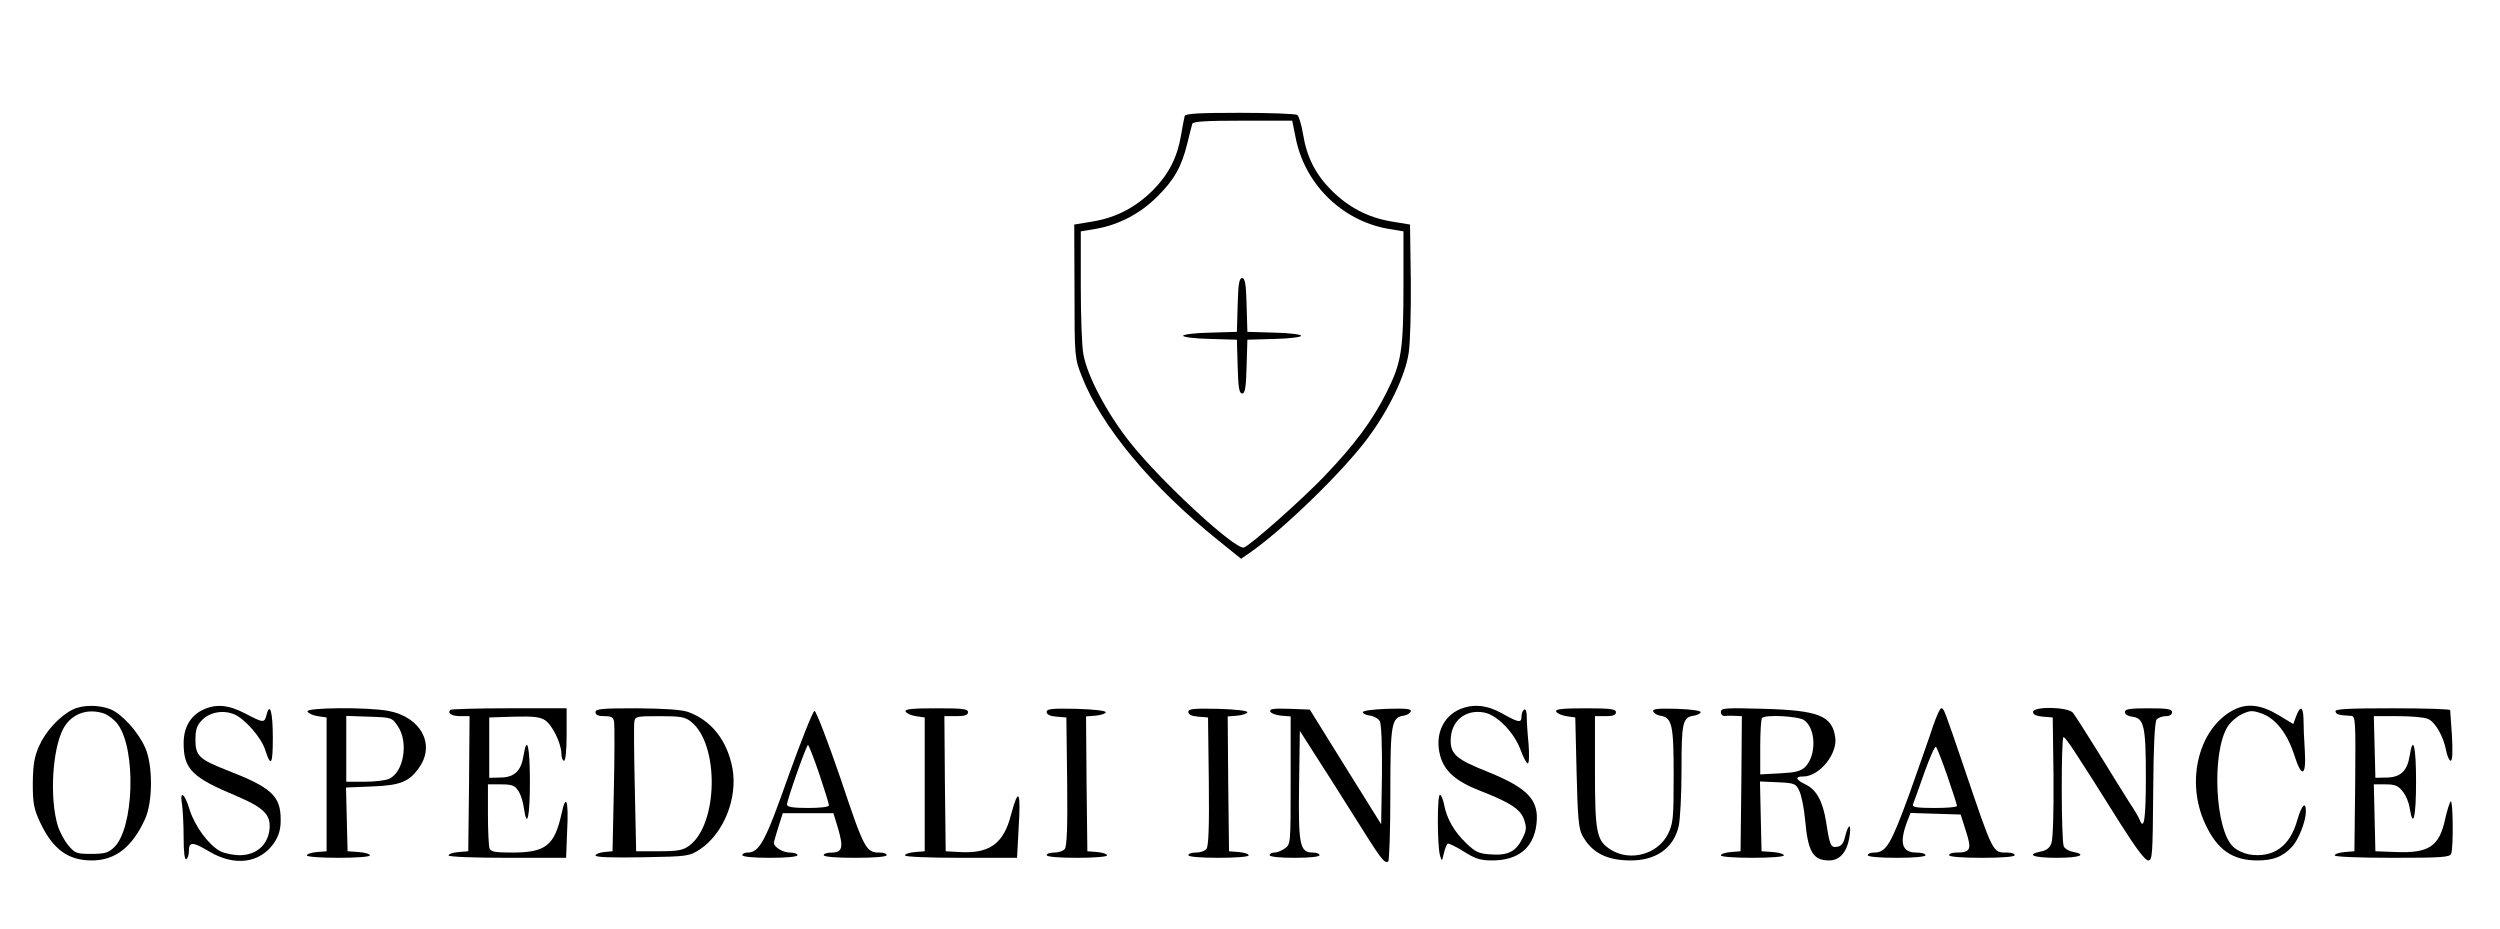 <?xml version="1.0" standalone="no"?>
<!DOCTYPE svg PUBLIC "-//W3C//DTD SVG 20010904//EN"
 "http://www.w3.org/TR/2001/REC-SVG-20010904/DTD/svg10.dtd">
<svg version="1.0" xmlns="http://www.w3.org/2000/svg"
 width="953pt" height="354pt" viewBox="0 0 953 354"
 preserveAspectRatio="xMidYMid meet">
<g transform="translate(0,354) scale(0.1,-0.1)"
fill="#000000" stroke="none">
<path d="M4516 3098 c-2 -7 -8 -40 -14 -74 -14 -84 -47 -148 -106 -208 -66
-66 -140 -105 -229 -120 l-72 -12 1 -255 c0 -252 1 -255 28 -324 74 -190 266
-421 519 -624 l88 -71 32 22 c126 87 351 305 448 434 82 109 146 241 159 329
6 39 9 164 8 279 l-3 210 -72 12 c-89 15 -163 54 -229 120 -60 61 -93 126
-107 214 -6 36 -16 68 -22 72 -5 4 -104 8 -218 8 -158 0 -208 -3 -211 -12z
m422 -78 c33 -179 175 -320 352 -352 l60 -10 0 -202 c0 -250 -7 -297 -64 -411
-55 -110 -123 -201 -241 -324 -85 -88 -275 -257 -303 -268 -30 -12 -311 246
-433 399 -87 109 -164 253 -179 337 -6 29 -10 147 -10 261 l0 208 59 10 c86
15 168 58 232 122 65 64 93 114 115 203 8 34 17 68 19 75 3 9 51 12 193 12
l188 0 12 -60z"/>
<path d="M4718 2378 l-3 -103 -102 -3 c-57 -1 -103 -7 -103 -12 0 -5 46 -11
103 -12 l102 -3 3 -102 c2 -81 6 -103 17 -103 11 0 15 22 17 103 l3 102 103 3
c56 1 102 7 102 12 0 5 -46 11 -102 12 l-103 3 -3 103 c-2 80 -6 102 -17 102
-11 0 -15 -22 -17 -102z"/>
<path d="M275 834 c-49 -25 -102 -83 -126 -138 -18 -40 -23 -70 -24 -141 0
-78 4 -98 28 -150 48 -102 106 -145 197 -145 89 0 154 50 203 158 30 66 30
207 0 273 -27 60 -87 126 -131 145 -45 18 -109 18 -147 -2z m122 -14 c16 -6
40 -24 52 -41 71 -96 62 -398 -15 -470 -21 -20 -36 -24 -86 -24 -56 0 -62 2
-88 33 -15 18 -33 52 -40 75 -31 104 -21 286 20 367 30 58 92 82 157 60z"/>
<path d="M771 833 c-46 -23 -71 -67 -71 -126 0 -99 32 -131 203 -202 105 -45
131 -72 124 -130 -8 -58 -52 -95 -113 -95 -25 0 -58 7 -74 15 -44 23 -97 95
-117 158 -19 64 -39 77 -29 20 3 -21 6 -78 6 -126 0 -56 4 -86 10 -82 6 3 10
17 10 30 0 37 14 37 76 0 98 -59 195 -46 249 32 18 28 25 51 25 88 0 91 -35
123 -205 189 -105 41 -120 55 -120 115 0 38 5 55 23 74 30 32 81 42 125 24 41
-18 103 -88 118 -136 22 -68 29 -56 29 46 0 98 -11 139 -24 88 -8 -32 -12 -31
-81 5 -65 34 -113 38 -164 13z"/>
<path d="M5564 836 c-65 -29 -95 -99 -74 -177 16 -59 61 -98 151 -133 116 -45
156 -71 169 -111 10 -30 9 -41 -7 -72 -24 -49 -55 -65 -121 -60 -45 3 -58 9
-93 43 -46 44 -74 93 -84 147 -4 20 -11 37 -16 37 -11 0 -10 -194 0 -230 7
-25 8 -24 15 7 4 18 11 35 15 37 3 2 31 -11 61 -30 44 -28 64 -34 108 -34 100
0 158 48 169 138 11 93 -32 138 -191 202 -113 45 -136 65 -136 117 0 74 55
120 127 107 50 -9 116 -77 140 -144 10 -27 22 -50 27 -50 5 0 6 32 3 73 -4 39
-7 87 -7 105 0 20 -4 31 -10 27 -5 -3 -10 -15 -10 -26 0 -26 -11 -24 -73 11
-59 33 -111 38 -163 16z"/>
<path d="M8515 834 c-133 -69 -184 -270 -110 -432 46 -101 105 -142 200 -142
60 0 97 14 132 52 25 26 53 98 53 134 0 42 -16 26 -33 -33 -28 -100 -92 -145
-184 -130 -20 4 -47 16 -60 29 -69 64 -83 356 -22 457 10 17 35 39 54 48 32
15 40 16 77 3 53 -19 98 -77 124 -159 28 -88 46 -81 40 17 -3 42 -5 96 -5 120
-1 49 -12 54 -28 12 l-11 -30 -58 35 c-65 39 -119 45 -169 19z"/>
<path d="M1172 828 c3 -7 20 -15 39 -18 l34 -5 0 -255 0 -255 -37 -3 c-21 -2
-38 -7 -38 -13 0 -5 52 -9 120 -9 68 0 120 4 120 9 0 6 -19 11 -42 13 l-43 3
-3 121 -3 122 98 4 c110 4 144 18 182 74 61 88 4 191 -118 214 -81 15 -314 13
-309 -2z m345 -57 c41 -61 22 -175 -34 -200 -13 -6 -55 -11 -93 -11 l-70 0 0
125 0 126 87 -3 c87 -3 87 -3 110 -37z"/>
<path d="M1717 834 c-13 -13 5 -24 39 -24 l34 0 -2 -257 -3 -258 -37 -3 c-21
-2 -38 -7 -38 -13 0 -5 91 -9 224 -9 l224 0 4 103 c6 115 -4 145 -21 67 -27
-123 -60 -150 -189 -150 -64 0 -81 3 -86 16 -3 9 -6 67 -6 130 l0 114 50 0
c42 0 52 -4 66 -25 9 -13 18 -42 21 -65 12 -84 23 -34 23 100 0 135 -11 181
-24 101 -9 -59 -34 -84 -87 -85 l-44 -1 0 115 0 115 94 3 c73 2 99 -1 118 -13
29 -19 62 -88 63 -127 0 -16 5 -28 10 -28 6 0 10 40 10 100 l0 100 -218 0
c-120 0 -222 -3 -225 -6z"/>
<path d="M2270 825 c0 -10 10 -15 34 -15 27 0 34 -4 37 -22 2 -13 2 -129 -1
-258 l-5 -235 -32 -3 c-18 -2 -33 -8 -33 -13 0 -7 62 -9 178 -7 175 3 179 4
220 30 91 61 145 196 124 310 -20 105 -80 182 -169 214 -26 9 -90 13 -195 14
-134 0 -158 -2 -158 -15z m364 -36 c109 -86 104 -392 -7 -473 -23 -17 -43 -21
-115 -21 l-87 0 -5 235 c-3 129 -4 245 -2 258 3 21 8 22 96 22 80 0 97 -3 120
-21z"/>
<path d="M3452 828 c3 -7 20 -15 39 -18 l34 -5 0 -255 0 -255 -37 -3 c-21 -2
-38 -7 -38 -13 0 -5 87 -9 213 -9 l214 0 6 112 c9 144 0 160 -29 52 -28 -110
-82 -149 -197 -142 l-52 3 -3 258 -2 257 45 0 c33 0 45 4 45 15 0 13 -20 15
-121 15 -92 0 -120 -3 -117 -12z"/>
<path d="M3990 826 c0 -10 13 -16 38 -18 l37 -3 3 -244 c2 -171 -1 -248 -9
-257 -6 -8 -24 -14 -40 -14 -16 0 -29 -4 -29 -10 0 -6 45 -10 115 -10 65 0
115 4 115 9 0 6 -17 11 -37 13 l-38 3 -3 257 -2 257 37 3 c21 2 38 8 38 13 0
6 -46 11 -112 13 -94 2 -113 0 -113 -12z"/>
<path d="M4530 826 c0 -10 13 -16 38 -18 l37 -3 3 -244 c2 -171 -1 -248 -9
-257 -6 -8 -24 -14 -40 -14 -16 0 -29 -4 -29 -10 0 -6 45 -10 115 -10 65 0
115 4 115 9 0 6 -17 11 -37 13 l-38 3 -3 257 -2 257 37 3 c21 2 38 8 38 13 0
6 -46 11 -112 13 -94 2 -113 0 -113 -12z"/>
<path d="M4842 828 c3 -7 21 -14 41 -16 l37 -3 0 -244 c0 -241 0 -244 -22
-259 -12 -9 -30 -16 -40 -16 -10 0 -18 -4 -18 -10 0 -6 38 -10 95 -10 57 0 95
4 95 10 0 6 -11 10 -25 10 -50 0 -56 27 -53 255 l3 209 51 -80 c28 -43 98
-153 155 -244 104 -166 116 -183 131 -174 4 3 8 119 8 257 0 271 4 292 52 299
12 2 23 9 26 16 3 10 -17 12 -90 10 -53 -2 -93 -7 -93 -13 0 -5 12 -11 28 -13
15 -2 32 -12 37 -22 6 -12 9 -93 8 -206 l-3 -186 -136 218 -136 219 -77 3
c-60 2 -77 0 -74 -10z"/>
<path d="M5932 828 c3 -7 20 -15 39 -18 l34 -5 5 -210 c4 -170 8 -216 22 -240
36 -66 93 -95 185 -95 97 0 163 48 182 130 6 25 11 122 11 216 0 181 4 200 48
206 12 2 24 8 25 13 1 6 -36 11 -91 13 -73 2 -93 0 -90 -10 3 -7 14 -14 26
-16 46 -7 52 -33 52 -227 0 -168 -2 -184 -22 -225 -39 -76 -142 -105 -216 -60
-56 34 -62 64 -62 300 l0 210 40 0 c29 0 40 4 40 15 0 12 -20 15 -116 15 -88
0 -115 -3 -112 -12z"/>
<path d="M6560 826 c0 -10 7 -17 18 -15 9 1 27 1 40 0 l22 -1 -2 -257 -3 -258
-37 -3 c-21 -2 -38 -7 -38 -13 0 -5 52 -9 120 -9 68 0 120 4 120 9 0 6 -19 11
-42 13 l-43 3 -3 133 -3 133 68 -3 c64 -3 69 -5 82 -33 8 -16 18 -66 22 -110
11 -123 30 -155 92 -155 39 0 66 30 76 83 10 56 -1 64 -15 10 -6 -28 -15 -39
-31 -41 -24 -4 -28 4 -42 96 -13 79 -37 122 -79 142 -37 18 -41 30 -8 30 61 0
131 85 122 149 -12 83 -64 103 -273 109 -148 4 -163 3 -163 -12z m317 -31 c46
-32 48 -135 4 -179 -17 -16 -37 -21 -96 -24 l-75 -4 0 104 c0 58 3 108 7 111
13 14 138 7 160 -8z"/>
<path d="M7369 773 c-12 -38 -53 -153 -90 -258 -71 -195 -89 -225 -135 -225
-13 0 -24 -4 -24 -10 0 -6 43 -10 110 -10 67 0 110 4 110 10 0 6 -16 10 -35
10 -56 0 -66 39 -33 123 l11 28 95 -3 96 -3 20 -63 c23 -70 18 -82 -36 -82
-16 0 -28 -4 -28 -10 0 -6 48 -10 125 -10 77 0 125 4 125 10 0 6 -13 10 -28
10 -57 0 -52 -9 -167 330 -75 220 -75 220 -85 220 -5 0 -18 -30 -31 -67z m55
-193 c20 -58 36 -108 36 -112 0 -5 -39 -8 -86 -8 -65 0 -85 3 -82 13 3 6 22
61 43 120 21 59 41 104 45 100 4 -4 24 -55 44 -113z"/>
<path d="M7750 826 c0 -10 13 -16 38 -18 l37 -3 3 -226 c1 -134 -2 -237 -8
-253 -6 -18 -19 -28 -40 -32 -59 -12 -29 -24 60 -24 88 0 119 12 61 23 -16 3
-31 13 -34 21 -10 25 -10 416 -1 416 9 -1 45 -56 219 -333 57 -90 92 -137 104
-137 16 0 17 21 19 262 1 174 6 266 13 275 6 7 22 13 35 13 15 0 24 6 24 15 0
12 -17 15 -90 15 -71 0 -90 -3 -90 -14 0 -9 12 -16 27 -18 46 -5 53 -34 53
-230 0 -161 -7 -207 -24 -162 -3 8 -21 39 -40 67 -18 29 -71 113 -116 187 -46
74 -90 143 -98 153 -20 23 -152 25 -152 3z"/>
<path d="M8903 828 c3 -12 10 -14 60 -17 16 -1 17 -18 15 -258 l-3 -258 -37
-3 c-21 -2 -38 -7 -38 -13 0 -5 89 -9 219 -9 190 0 220 2 225 16 9 24 7 209
-2 199 -5 -6 -14 -36 -21 -67 -22 -104 -62 -131 -187 -126 l-79 3 -3 128 -3
127 45 0 c36 0 48 -5 65 -27 12 -14 24 -43 27 -65 13 -79 24 -33 24 102 0 135
-11 181 -24 101 -9 -59 -34 -84 -87 -85 l-44 -1 -3 118 -3 117 90 0 c49 0 101
-4 115 -10 28 -10 61 -67 71 -123 4 -20 12 -37 17 -37 7 0 8 33 5 93 -4 50 -6
95 -7 100 0 4 -99 7 -221 7 -172 0 -220 -3 -216 -12z"/>
<path d="M3006 583 c-89 -253 -111 -293 -157 -293 -10 0 -19 -4 -19 -10 0 -6
42 -10 105 -10 63 0 105 4 105 10 0 6 -13 10 -29 10 -26 0 -61 21 -61 37 0 4
8 30 17 60 l17 53 96 0 97 0 18 -59 c21 -72 16 -91 -25 -91 -16 0 -30 -4 -30
-10 0 -6 47 -10 120 -10 73 0 120 4 120 10 0 6 -12 10 -26 10 -53 0 -59 11
-149 280 -49 143 -94 260 -100 260 -6 0 -50 -111 -99 -247z m117 7 c20 -60 37
-114 37 -120 0 -6 -32 -10 -80 -10 -57 0 -80 4 -80 13 0 17 74 227 80 227 3 0
22 -49 43 -110z"/>
</g>
</svg>
